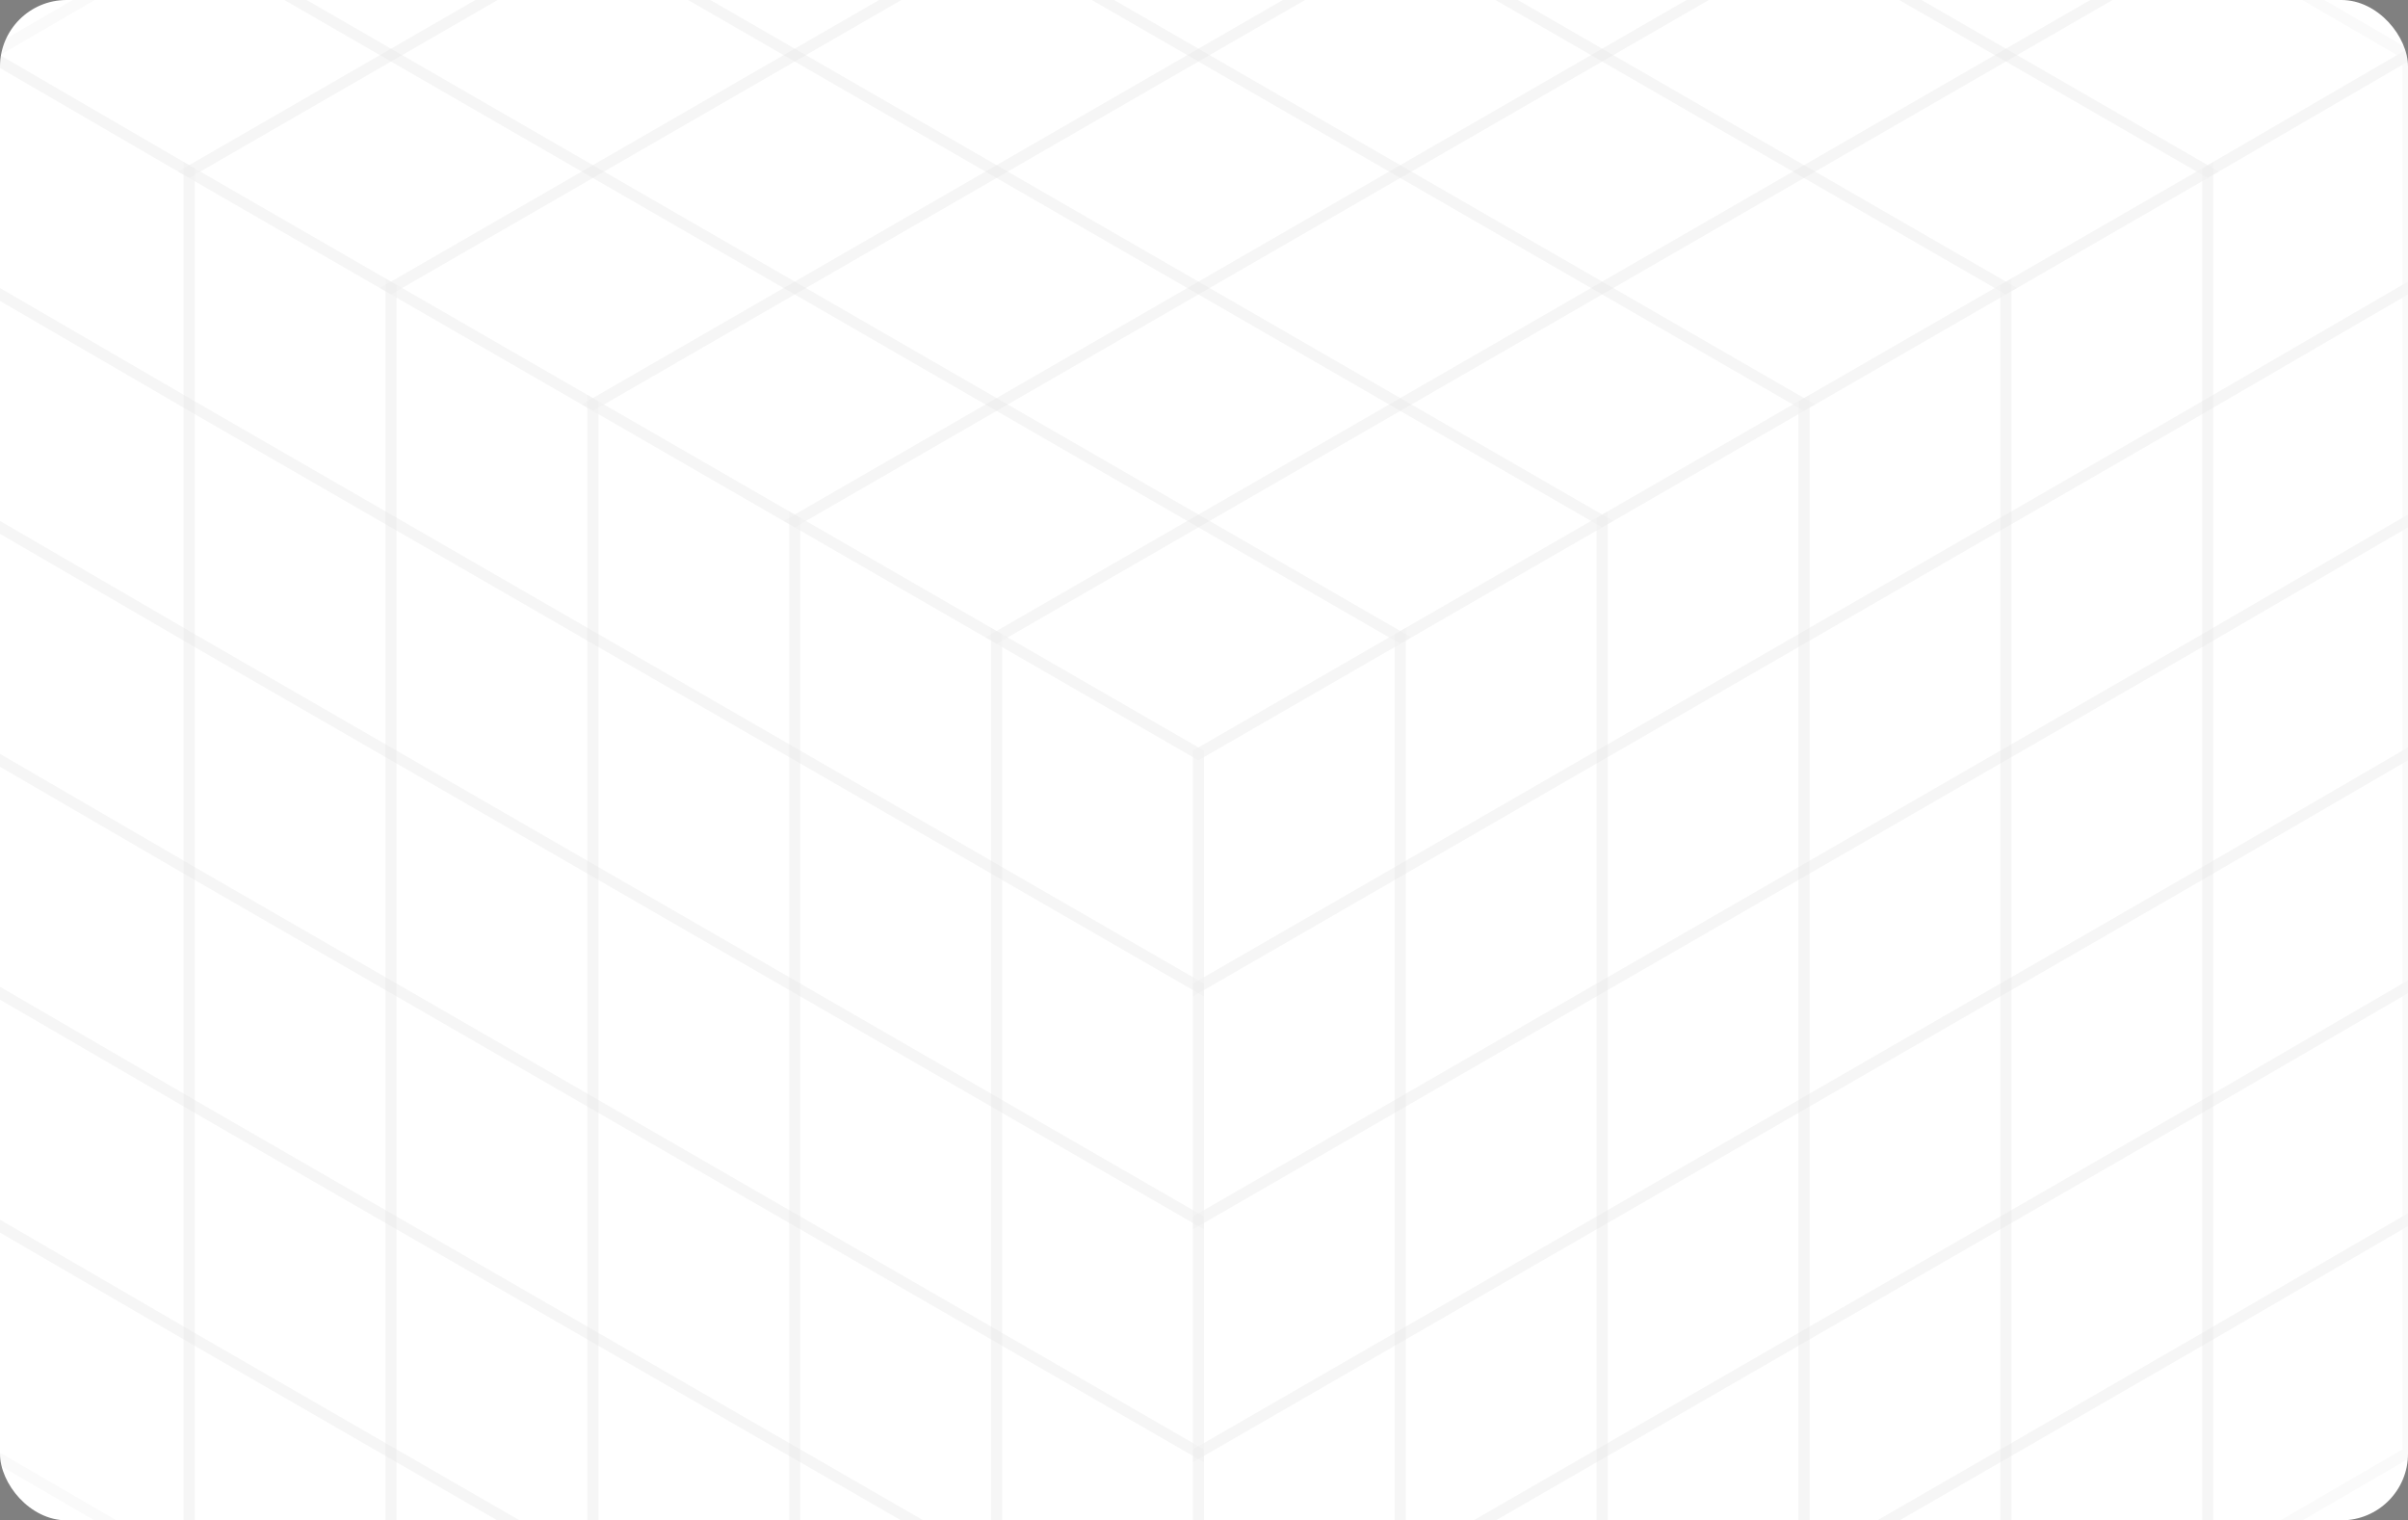 <svg width="217" height="137" viewBox="0 0 217 137" fill="none" xmlns="http://www.w3.org/2000/svg">
<rect x="0" y="0" width="217" height="137" fill="#808080" stroke="none"/>
<g clip-path="url(#clip0_4283_395310)">
<rect width="217" height="137" rx="6" fill="white"/>
<g opacity="0.1">
<path d="M107.995 46.943L126.185 57.438L107.995 67.932L89.805 57.438L107.995 46.943Z" stroke="black" stroke-opacity="0.2" stroke-miterlimit="10"/>
<path d="M107.995 67.932L89.805 57.438V78.427L107.995 88.921V67.932Z" stroke="black" stroke-opacity="0.2" stroke-miterlimit="10"/>
<path d="M89.811 57.438L71.621 46.943V67.932L89.811 78.427V57.438Z" stroke="black" stroke-opacity="0.2" stroke-miterlimit="10"/>
<path d="M107.995 88.921L89.805 78.427V99.415L107.995 109.91V88.921Z" stroke="black" stroke-opacity="0.2" stroke-miterlimit="10"/>
<path d="M89.811 78.427L71.621 67.933V88.921L89.811 99.416V78.427Z" stroke="black" stroke-opacity="0.2" stroke-miterlimit="10"/>
<path d="M89.811 36.45L108.002 46.944L89.811 57.438L71.621 46.944L89.811 36.45Z" stroke="black" stroke-opacity="0.2" stroke-miterlimit="10"/>
<path d="M126.19 36.45L144.381 46.944L126.19 57.438L108 46.944L126.19 36.45Z" stroke="black" stroke-opacity="0.2" stroke-miterlimit="10"/>
<path d="M107.995 25.955L126.185 36.45L107.995 46.944L89.805 36.45L107.995 25.955Z" stroke="black" stroke-opacity="0.2" stroke-miterlimit="10"/>
<path d="M108 67.932L126.19 57.438V78.427L108 88.921V67.932Z" stroke="black" stroke-opacity="0.2" stroke-miterlimit="10"/>
<path d="M126.188 57.438L144.378 46.943V67.932L126.188 78.427V57.438Z" stroke="black" stroke-opacity="0.2" stroke-miterlimit="10"/>
<path d="M108 88.921L126.19 78.427V99.415L108 109.91V88.921Z" stroke="black" stroke-opacity="0.2" stroke-miterlimit="10"/>
<path d="M126.188 78.427L144.378 67.933V88.921L126.188 99.416V78.427Z" stroke="black" stroke-opacity="0.2" stroke-miterlimit="10"/>
<path d="M107.995 109.91L89.805 99.416V120.405L107.995 130.899V109.91Z" stroke="black" stroke-opacity="0.2" stroke-miterlimit="10"/>
<path d="M89.811 99.416L71.621 88.921V109.91L89.811 120.405V99.416Z" stroke="black" stroke-opacity="0.2" stroke-miterlimit="10"/>
<path d="M108 109.91L126.19 99.416V120.405L108 130.899V109.91Z" stroke="black" stroke-opacity="0.2" stroke-miterlimit="10"/>
<path d="M126.188 99.416L144.378 88.921V109.91L126.188 120.405V99.416Z" stroke="black" stroke-opacity="0.2" stroke-miterlimit="10"/>
<path d="M144.378 25.955L162.568 36.45L144.378 46.944L126.188 36.45L144.378 25.955Z" stroke="black" stroke-opacity="0.2" stroke-miterlimit="10"/>
<path d="M126.19 15.46L144.381 25.955L126.19 36.449L108 25.955L126.19 15.46Z" stroke="black" stroke-opacity="0.2" stroke-miterlimit="10"/>
<path d="M71.616 46.944L53.426 36.45V57.438L71.616 67.933V46.944Z" stroke="black" stroke-opacity="0.2" stroke-miterlimit="10"/>
<path d="M71.616 67.932L53.426 57.438V78.427L71.616 88.921V67.932Z" stroke="black" stroke-opacity="0.2" stroke-miterlimit="10"/>
<path d="M71.616 25.955L89.806 36.45L71.616 46.944L53.426 36.45L71.616 25.955Z" stroke="black" stroke-opacity="0.2" stroke-miterlimit="10"/>
<path d="M89.811 15.46L108.002 25.955L89.811 36.449L71.621 25.955L89.811 15.46Z" stroke="black" stroke-opacity="0.2" stroke-miterlimit="10"/>
<path d="M71.616 88.921L53.426 78.427V99.415L71.616 109.91V88.921Z" stroke="black" stroke-opacity="0.2" stroke-miterlimit="10"/>
<path d="M107.995 4.966L126.185 15.461L107.995 25.955L89.805 15.461L107.995 4.966Z" stroke="black" stroke-opacity="0.2" stroke-miterlimit="10"/>
<path d="M144.383 46.944L162.573 36.45V57.438L144.383 67.933V46.944Z" stroke="black" stroke-opacity="0.2" stroke-miterlimit="10"/>
<path d="M144.383 67.932L162.573 57.438V78.427L144.383 88.921V67.932Z" stroke="black" stroke-opacity="0.2" stroke-miterlimit="10"/>
<path d="M144.383 88.921L162.573 78.427V99.415L144.383 109.91V88.921Z" stroke="black" stroke-opacity="0.2" stroke-miterlimit="10"/>
<path d="M107.995 130.899L89.805 120.404V141.393L107.995 151.887V130.899Z" stroke="black" stroke-opacity="0.2" stroke-miterlimit="10"/>
<path d="M89.811 120.405L71.621 109.91V130.899L89.811 141.393V120.405Z" stroke="black" stroke-opacity="0.2" stroke-miterlimit="10"/>
<path d="M108 130.899L126.19 120.404V141.393L108 151.887V130.899Z" stroke="black" stroke-opacity="0.2" stroke-miterlimit="10"/>
<path d="M126.188 120.405L144.378 109.91V130.899L126.188 141.393V120.405Z" stroke="black" stroke-opacity="0.2" stroke-miterlimit="10"/>
<path d="M71.616 109.91L53.426 99.416V120.405L71.616 130.899V109.91Z" stroke="black" stroke-opacity="0.2" stroke-miterlimit="10"/>
<path d="M144.383 109.91L162.573 99.416V120.405L144.383 130.899V109.91Z" stroke="black" stroke-opacity="0.2" stroke-miterlimit="10"/>
<path d="M162.573 15.46L180.763 25.955L162.573 36.449L144.383 25.955L162.573 15.46Z" stroke="black" stroke-opacity="0.2" stroke-miterlimit="10"/>
<path d="M144.378 4.966L162.568 15.461L144.378 25.955L126.188 15.461L144.378 4.966Z" stroke="black" stroke-opacity="0.2" stroke-miterlimit="10"/>
<path d="M126.19 -5.528L144.381 4.966L126.19 15.46L108 4.966L126.19 -5.528Z" stroke="black" stroke-opacity="0.2" stroke-miterlimit="10"/>
<path d="M53.428 36.45L35.238 25.955V46.944L53.428 57.438V36.45Z" stroke="black" stroke-opacity="0.2" stroke-miterlimit="10"/>
<path d="M53.428 57.438L35.238 46.943V67.932L53.428 78.427V57.438Z" stroke="black" stroke-opacity="0.2" stroke-miterlimit="10"/>
<path d="M53.428 15.46L71.619 25.955L53.428 36.449L35.238 25.955L53.428 15.46Z" stroke="black" stroke-opacity="0.2" stroke-miterlimit="10"/>
<path d="M71.616 4.966L89.806 15.461L71.616 25.955L53.426 15.461L71.616 4.966Z" stroke="black" stroke-opacity="0.2" stroke-miterlimit="10"/>
<path d="M53.428 78.427L35.238 67.933V88.921L53.428 99.416V78.427Z" stroke="black" stroke-opacity="0.2" stroke-miterlimit="10"/>
<path d="M89.811 -5.528L108.002 4.966L89.811 15.46L71.621 4.966L89.811 -5.528Z" stroke="black" stroke-opacity="0.2" stroke-miterlimit="10"/>
<path d="M53.428 99.416L35.238 88.921V109.91L53.428 120.405V99.416Z" stroke="black" stroke-opacity="0.2" stroke-miterlimit="10"/>
<path d="M107.995 -16.023L126.185 -5.529L107.995 4.966L89.805 -5.529L107.995 -16.023Z" stroke="black" stroke-opacity="0.2" stroke-miterlimit="10"/>
<path d="M162.57 36.45L180.761 25.955V46.944L162.57 57.438V36.45Z" stroke="black" stroke-opacity="0.2" stroke-miterlimit="10"/>
<path d="M162.57 57.438L180.761 46.943V67.932L162.57 78.427V57.438Z" stroke="black" stroke-opacity="0.2" stroke-miterlimit="10"/>
<path d="M162.57 78.427L180.761 67.933V88.921L162.57 99.416V78.427Z" stroke="black" stroke-opacity="0.2" stroke-miterlimit="10"/>
<path d="M162.57 99.416L180.761 88.921V109.91L162.57 120.405V99.416Z" stroke="black" stroke-opacity="0.2" stroke-miterlimit="10"/>
<path d="M180.761 4.966L198.951 15.461L180.761 25.955L162.57 15.461L180.761 4.966Z" stroke="black" stroke-opacity="0.2" stroke-miterlimit="10"/>
<path d="M162.573 -5.528L180.763 4.966L162.573 15.46L144.383 4.966L162.573 -5.528Z" stroke="black" stroke-opacity="0.2" stroke-miterlimit="10"/>
<path d="M144.378 -16.023L162.568 -5.529L144.378 4.966L126.188 -5.529L144.378 -16.023Z" stroke="black" stroke-opacity="0.2" stroke-miterlimit="10"/>
<path d="M35.233 25.955L17.043 15.46V36.449L35.233 46.944V25.955Z" stroke="black" stroke-opacity="0.2" stroke-miterlimit="10"/>
<path d="M35.233 46.944L17.043 36.45V57.438L35.233 67.933V46.944Z" stroke="black" stroke-opacity="0.2" stroke-miterlimit="10"/>
<path d="M35.233 4.966L53.423 15.461L35.233 25.955L17.043 15.461L35.233 4.966Z" stroke="black" stroke-opacity="0.2" stroke-miterlimit="10"/>
<path d="M53.428 -5.528L71.619 4.966L53.428 15.46L35.238 4.966L53.428 -5.528Z" stroke="black" stroke-opacity="0.2" stroke-miterlimit="10"/>
<path d="M35.233 67.932L17.043 57.438V78.427L35.233 88.921V67.932Z" stroke="black" stroke-opacity="0.2" stroke-miterlimit="10"/>
<path d="M71.616 -16.023L89.806 -5.529L71.616 4.966L53.426 -5.529L71.616 -16.023Z" stroke="black" stroke-opacity="0.2" stroke-miterlimit="10"/>
<path d="M35.233 88.921L17.043 78.427V99.415L35.233 109.91V88.921Z" stroke="black" stroke-opacity="0.2" stroke-miterlimit="10"/>
<path d="M180.766 25.955L198.956 15.46V36.449L180.766 46.944V25.955Z" stroke="black" stroke-opacity="0.2" stroke-miterlimit="10"/>
<path d="M180.766 46.944L198.956 36.45V57.438L180.766 67.933V46.944Z" stroke="black" stroke-opacity="0.2" stroke-miterlimit="10"/>
<path d="M180.766 67.932L198.956 57.438V78.427L180.766 88.921V67.932Z" stroke="black" stroke-opacity="0.2" stroke-miterlimit="10"/>
<path d="M180.766 88.921L198.956 78.427V99.415L180.766 109.91V88.921Z" stroke="black" stroke-opacity="0.2" stroke-miterlimit="10"/>
<path d="M89.811 141.393L71.621 130.898V151.887L89.811 162.382V141.393Z" stroke="black" stroke-opacity="0.2" stroke-miterlimit="10"/>
<path d="M126.188 141.393L144.378 130.898V151.887L126.188 162.382V141.393Z" stroke="black" stroke-opacity="0.2" stroke-miterlimit="10"/>
<path d="M71.616 130.899L53.426 120.404V141.393L71.616 151.887V130.899Z" stroke="black" stroke-opacity="0.2" stroke-miterlimit="10"/>
<path d="M144.383 130.899L162.573 120.404V141.393L144.383 151.887V130.899Z" stroke="black" stroke-opacity="0.2" stroke-miterlimit="10"/>
<path d="M53.428 120.405L35.238 109.91V130.899L53.428 141.393V120.405Z" stroke="black" stroke-opacity="0.2" stroke-miterlimit="10"/>
<path d="M162.57 120.405L180.761 109.91V130.899L162.57 141.393V120.405Z" stroke="black" stroke-opacity="0.2" stroke-miterlimit="10"/>
<path d="M35.233 109.91L17.043 99.416V120.405L35.233 130.899V109.91Z" stroke="black" stroke-opacity="0.2" stroke-miterlimit="10"/>
<path d="M180.766 109.91L198.956 99.416V120.405L180.766 130.899V109.91Z" stroke="black" stroke-opacity="0.2" stroke-miterlimit="10"/>
<path d="M53.428 141.393L35.238 130.898V151.887L53.428 162.382V141.393Z" stroke="black" stroke-opacity="0.2" stroke-miterlimit="10"/>
<path d="M162.57 141.393L180.761 130.898V151.887L162.57 162.382V141.393Z" stroke="black" stroke-opacity="0.2" stroke-miterlimit="10"/>
<path d="M35.233 130.899L17.043 120.404V141.393L35.233 151.887V130.899Z" stroke="black" stroke-opacity="0.2" stroke-miterlimit="10"/>
<path d="M180.766 130.899L198.956 120.404V141.393L180.766 151.887V130.899Z" stroke="black" stroke-opacity="0.2" stroke-miterlimit="10"/>
<path d="M198.956 -5.528L217.006 4.966L198.956 15.46L180.766 4.966L198.956 -5.528Z" stroke="black" stroke-opacity="0.2" stroke-miterlimit="10"/>
<path d="M180.761 -16.023L198.951 -5.529L180.761 4.966L162.57 -5.529L180.761 -16.023Z" stroke="black" stroke-opacity="0.2" stroke-miterlimit="10"/>
<path d="M17.05 15.461L-1 4.966V25.955L17.05 36.449V15.461Z" stroke="black" stroke-opacity="0.2" stroke-miterlimit="10"/>
<path d="M17.05 36.45L-1 25.955V46.944L17.05 57.438V36.45Z" stroke="black" stroke-opacity="0.2" stroke-miterlimit="10"/>
<path d="M17.05 -5.528L35.24 4.966L17.05 15.46L-1 4.966L17.05 -5.528Z" stroke="black" stroke-opacity="0.2" stroke-miterlimit="10"/>
<path d="M35.233 -16.023L53.423 -5.529L35.233 4.966L17.043 -5.529L35.233 -16.023Z" stroke="black" stroke-opacity="0.2" stroke-miterlimit="10"/>
<path d="M17.05 57.438L-1 46.943V67.932L17.05 78.427V57.438Z" stroke="black" stroke-opacity="0.2" stroke-miterlimit="10"/>
<path d="M17.05 78.427L-1 67.933V88.921L17.05 99.416V78.427Z" stroke="black" stroke-opacity="0.2" stroke-miterlimit="10"/>
<path d="M17.05 99.416L-1 88.921V109.91L17.05 120.405V99.416Z" stroke="black" stroke-opacity="0.2" stroke-miterlimit="10"/>
<path d="M17.05 120.405L-1 109.91V130.899L17.05 141.393V120.405Z" stroke="black" stroke-opacity="0.2" stroke-miterlimit="10"/>
<path d="M198.949 15.461L216.999 4.966V25.955L198.949 36.449V15.461Z" stroke="black" stroke-opacity="0.2" stroke-miterlimit="10"/>
<path d="M198.949 36.45L216.999 25.955V46.944L198.949 57.438V36.45Z" stroke="black" stroke-opacity="0.2" stroke-miterlimit="10"/>
<path d="M198.949 57.438L216.999 46.943V67.932L198.949 78.427V57.438Z" stroke="black" stroke-opacity="0.2" stroke-miterlimit="10"/>
<path d="M198.949 78.427L216.999 67.933V88.921L198.949 99.416V78.427Z" stroke="black" stroke-opacity="0.2" stroke-miterlimit="10"/>
<path d="M198.949 99.416L216.999 88.921V109.91L198.949 120.405V99.416Z" stroke="black" stroke-opacity="0.2" stroke-miterlimit="10"/>
<path d="M198.949 120.405L216.999 109.91V130.899L198.949 141.393V120.405Z" stroke="black" stroke-opacity="0.2" stroke-miterlimit="10"/>
</g>
</g>
<defs>
<clipPath id="clip0_4283_395310">
<rect width="217" height="137" rx="6" fill="white"/>
</clipPath>
</defs>
</svg>
